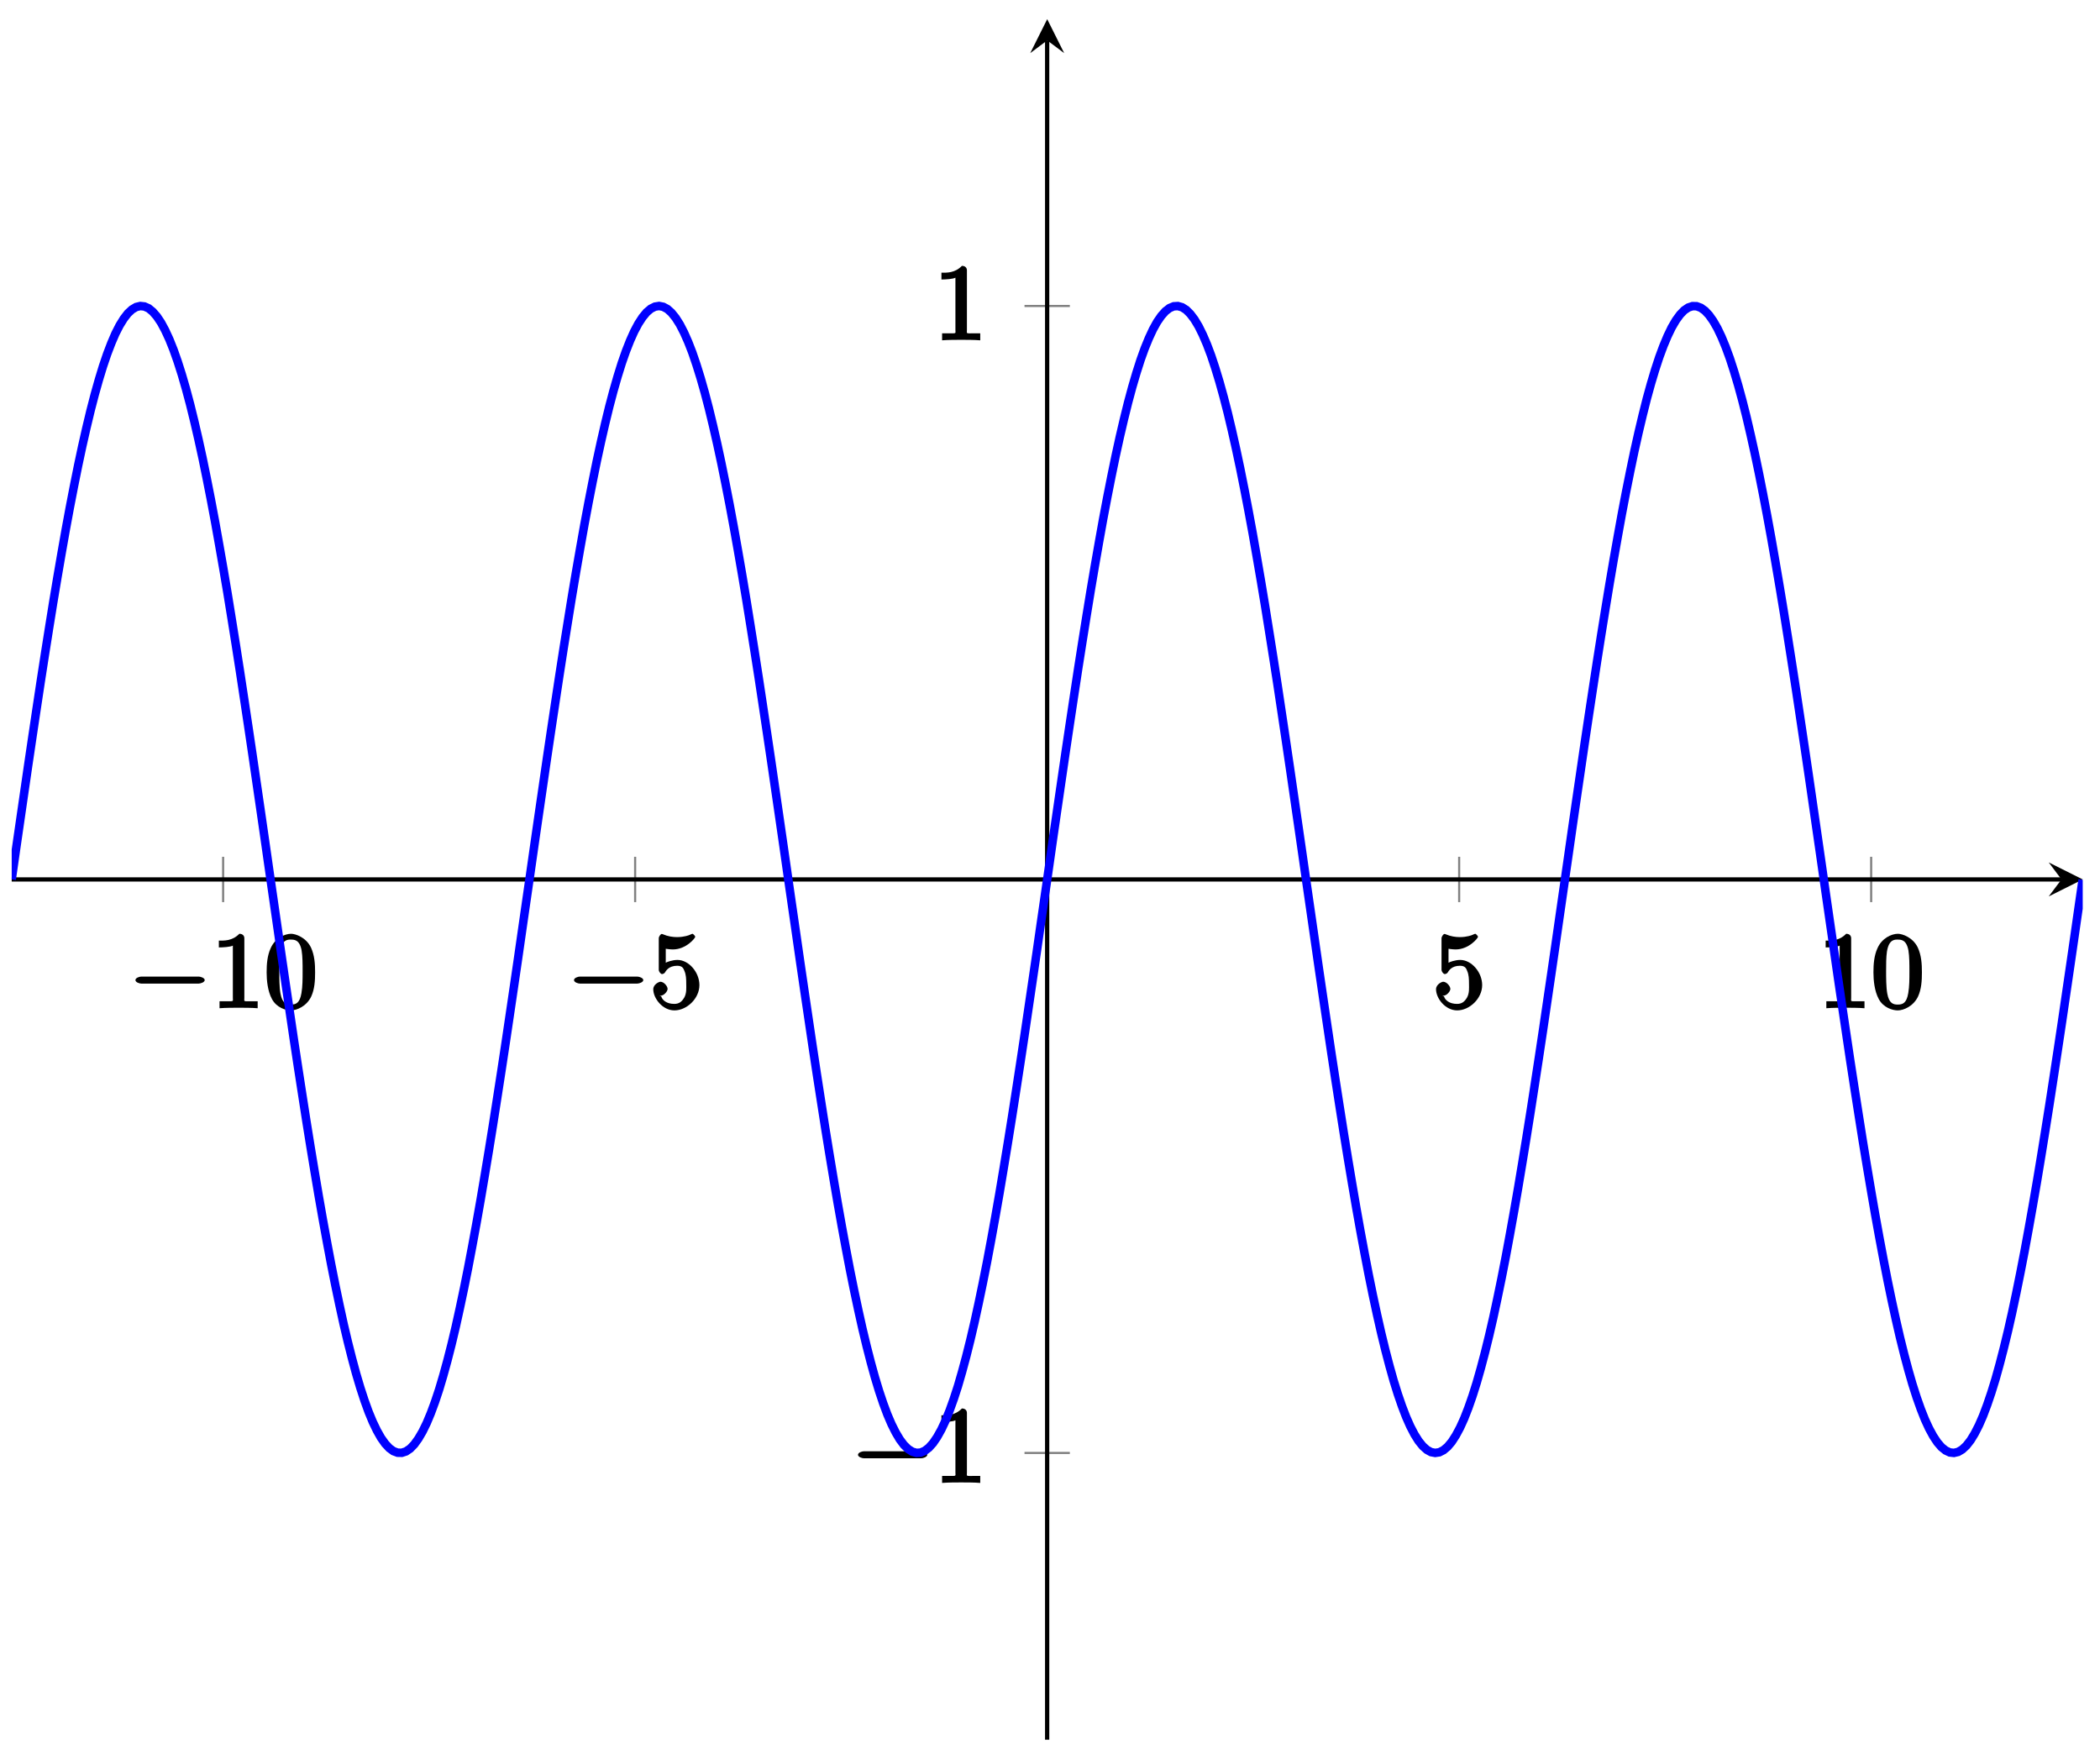 <?xml version="1.0" encoding="UTF-8"?>
<svg xmlns="http://www.w3.org/2000/svg" xmlns:xlink="http://www.w3.org/1999/xlink" width="197pt" height="165pt" viewBox="0 0 197 165" version="1.1">
<defs>
<g>
<symbol overflow="visible" id="glyph0-0">
<path style="stroke:none;" d=""/>
</symbol>
<symbol overflow="visible" id="glyph0-1">
<path style="stroke:none;" d="M 6.562 -2.297 C 6.734 -2.297 7.125 -2.422 7.125 -2.625 C 7.125 -2.828 6.734 -2.953 6.562 -2.953 L 1.172 -2.953 C 1 -2.953 0.625 -2.828 0.625 -2.625 C 0.625 -2.422 1 -2.297 1.172 -2.297 Z M 6.562 -2.297 "/>
</symbol>
<symbol overflow="visible" id="glyph1-0">
<path style="stroke:none;" d=""/>
</symbol>
<symbol overflow="visible" id="glyph1-1">
<path style="stroke:none;" d="M 3.094 -6.547 C 3.094 -6.781 2.938 -6.969 2.625 -6.969 C 1.953 -6.281 1.203 -6.328 0.703 -6.328 L 0.703 -5.688 C 1.094 -5.688 1.797 -5.734 2.016 -5.859 L 2.016 -0.953 C 2.016 -0.594 2.156 -0.641 1.266 -0.641 L 0.766 -0.641 L 0.766 0.016 C 1.297 -0.031 2.156 -0.031 2.562 -0.031 C 2.953 -0.031 3.828 -0.031 4.344 0.016 L 4.344 -0.641 L 3.859 -0.641 C 2.953 -0.641 3.094 -0.578 3.094 -0.953 Z M 3.094 -6.547 "/>
</symbol>
<symbol overflow="visible" id="glyph1-2">
<path style="stroke:none;" d="M 4.75 -3.344 C 4.75 -4.141 4.703 -4.938 4.359 -5.688 C 3.891 -6.641 2.906 -6.969 2.5 -6.969 C 1.891 -6.969 0.984 -6.547 0.578 -5.609 C 0.266 -4.922 0.203 -4.141 0.203 -3.344 C 0.203 -2.609 0.297 -1.594 0.703 -0.844 C 1.141 -0.031 2 0.219 2.484 0.219 C 3.016 0.219 3.953 -0.156 4.391 -1.094 C 4.703 -1.781 4.75 -2.562 4.75 -3.344 Z M 2.484 -0.328 C 2.094 -0.328 1.672 -0.406 1.5 -1.359 C 1.391 -1.969 1.391 -2.875 1.391 -3.469 C 1.391 -4.109 1.391 -4.766 1.469 -5.297 C 1.656 -6.484 2.234 -6.422 2.484 -6.422 C 2.812 -6.422 3.297 -6.406 3.484 -5.406 C 3.578 -4.859 3.578 -4.094 3.578 -3.469 C 3.578 -2.719 3.578 -2.047 3.469 -1.406 C 3.312 -0.453 2.938 -0.328 2.484 -0.328 Z M 2.484 -0.328 "/>
</symbol>
<symbol overflow="visible" id="glyph1-3">
<path style="stroke:none;" d="M 4.641 -2.156 C 4.641 -3.344 3.656 -4.516 2.578 -4.516 C 2.109 -4.516 1.547 -4.312 1.484 -4.25 L 1.484 -5.562 C 1.516 -5.562 1.844 -5.5 2.156 -5.5 C 3.391 -5.5 4.25 -6.562 4.25 -6.688 C 4.25 -6.75 4.062 -6.969 3.984 -6.969 C 3.984 -6.969 3.828 -6.922 3.75 -6.875 C 3.703 -6.844 3.219 -6.656 2.547 -6.656 C 2.156 -6.656 1.688 -6.719 1.219 -6.922 C 1.141 -6.953 1.125 -6.953 1.109 -6.953 C 1 -6.953 0.828 -6.703 0.828 -6.547 L 0.828 -3.594 C 0.828 -3.422 1 -3.188 1.141 -3.188 C 1.219 -3.188 1.359 -3.266 1.391 -3.312 C 1.5 -3.484 1.75 -3.969 2.562 -3.969 C 3.078 -3.969 3.156 -3.672 3.234 -3.484 C 3.391 -3.125 3.406 -2.734 3.406 -2.234 C 3.406 -1.891 3.453 -1.406 3.219 -0.984 C 2.984 -0.594 2.734 -0.391 2.281 -0.391 C 1.562 -0.391 1.156 -0.75 1.062 -1.094 C 0.844 -1.172 0.875 -1.156 0.984 -1.156 C 1.312 -1.156 1.656 -1.562 1.656 -1.797 C 1.656 -2.047 1.312 -2.469 0.984 -2.469 C 0.844 -2.469 0.312 -2.219 0.312 -1.766 C 0.312 -0.906 1.188 0.219 2.297 0.219 C 3.453 0.219 4.641 -0.891 4.641 -2.156 Z M 4.641 -2.156 "/>
</symbol>
</g>
<clipPath id="clip1">
  <path d="M 1.098 17 L 195.379 17 L 195.379 148 L 1.098 148 Z M 1.098 17 "/>
</clipPath>
</defs>
<g id="surface1">
<path style="fill:none;stroke-width:0.199;stroke-linecap:butt;stroke-linejoin:miter;stroke:rgb(50%,50%,50%);stroke-opacity:1;stroke-miterlimit:10;" d="M 19.836 78.57 L 19.836 82.824 M 58.487 78.57 L 58.487 82.824 M 135.788 78.57 L 135.788 82.824 M 174.438 78.57 L 174.438 82.824 " transform="matrix(1,0,0,-1,1.096,163.197)"/>
<path style="fill:none;stroke-width:0.199;stroke-linecap:butt;stroke-linejoin:miter;stroke:rgb(50%,50%,50%);stroke-opacity:1;stroke-miterlimit:10;" d="M 95.012 26.9 L 99.266 26.9 M 95.012 134.494 L 99.266 134.494 " transform="matrix(1,0,0,-1,1.096,163.197)"/>
<path style="fill:none;stroke-width:0.399;stroke-linecap:butt;stroke-linejoin:miter;stroke:rgb(0%,0%,0%);stroke-opacity:1;stroke-miterlimit:10;" d="M 0.002 80.699 L 192.281 80.699 " transform="matrix(1,0,0,-1,1.096,163.197)"/>
<path style=" stroke:none;fill-rule:nonzero;fill:rgb(0%,0%,0%);fill-opacity:1;" d="M 195.379 82.496 L 192.191 80.902 L 193.387 82.496 L 192.191 84.09 "/>
<path style="fill:none;stroke-width:0.399;stroke-linecap:butt;stroke-linejoin:miter;stroke:rgb(0%,0%,0%);stroke-opacity:1;stroke-miterlimit:10;" d="M 97.137 -0.002 L 97.137 159.404 " transform="matrix(1,0,0,-1,1.096,163.197)"/>
<path style=" stroke:none;fill-rule:nonzero;fill:rgb(0%,0%,0%);fill-opacity:1;" d="M 98.238 1.797 L 96.645 4.984 L 98.238 3.789 L 99.832 4.984 "/>
<g style="fill:rgb(0%,0%,0%);fill-opacity:1;">
  <use xlink:href="#glyph0-1" x="12.079" y="94.564"/>
</g>
<g style="fill:rgb(0%,0%,0%);fill-opacity:1;">
  <use xlink:href="#glyph1-1" x="19.828" y="94.564"/>
  <use xlink:href="#glyph1-2" x="24.81" y="94.564"/>
</g>
<g style="fill:rgb(0%,0%,0%);fill-opacity:1;">
  <use xlink:href="#glyph0-1" x="53.222" y="94.564"/>
</g>
<g style="fill:rgb(0%,0%,0%);fill-opacity:1;">
  <use xlink:href="#glyph1-3" x="60.971" y="94.564"/>
</g>
<g style="fill:rgb(0%,0%,0%);fill-opacity:1;">
  <use xlink:href="#glyph1-3" x="134.401" y="94.564"/>
</g>
<g style="fill:rgb(0%,0%,0%);fill-opacity:1;">
  <use xlink:href="#glyph1-1" x="170.563" y="94.564"/>
  <use xlink:href="#glyph1-2" x="175.544" y="94.564"/>
</g>
<g style="fill:rgb(0%,0%,0%);fill-opacity:1;">
  <use xlink:href="#glyph0-1" x="79.863" y="139.093"/>
</g>
<g style="fill:rgb(0%,0%,0%);fill-opacity:1;">
  <use xlink:href="#glyph1-1" x="87.612" y="139.093"/>
</g>
<g style="fill:rgb(0%,0%,0%);fill-opacity:1;">
  <use xlink:href="#glyph1-1" x="87.612" y="31.908"/>
</g>
<g clip-path="url(#clip1)" clip-rule="nonzero">
<path style="fill:none;stroke-width:0.797;stroke-linecap:butt;stroke-linejoin:miter;stroke:rgb(0%,0%,100%);stroke-opacity:1;stroke-miterlimit:10;" d="M 0.002 80.699 L 0.388 83.406 L 0.779 86.105 L 1.169 88.792 L 1.556 91.46 L 1.947 94.101 L 2.337 96.706 L 2.724 99.273 L 3.115 101.792 L 3.505 104.257 L 3.892 106.663 L 4.283 108.999 L 4.673 111.268 L 5.06 113.456 L 5.45 115.565 L 5.841 117.581 L 6.228 119.506 L 6.618 121.334 L 7.009 123.057 L 7.396 124.67 L 7.786 126.174 L 8.177 127.565 L 8.564 128.834 L 8.954 129.983 L 9.345 131.006 L 9.731 131.904 L 10.122 132.67 L 10.513 133.303 L 10.899 133.803 L 11.29 134.166 L 11.681 134.397 L 12.067 134.49 L 12.458 134.447 L 12.849 134.272 L 13.235 133.955 L 13.626 133.506 L 14.016 132.924 L 14.403 132.205 L 14.794 131.358 L 15.184 130.381 L 15.571 129.283 L 15.962 128.057 L 16.352 126.713 L 16.743 125.252 L 17.13 123.678 L 17.52 121.995 L 17.911 120.206 L 18.297 118.319 L 18.688 116.335 L 19.079 114.26 L 19.465 112.1 L 19.856 109.862 L 20.247 107.55 L 20.633 105.167 L 21.024 102.726 L 21.414 100.226 L 21.801 97.679 L 22.192 95.085 L 22.582 92.456 L 22.969 89.8 L 23.36 87.121 L 23.75 84.425 L 24.137 81.718 L 24.528 79.008 L 24.918 76.305 L 25.305 73.609 L 25.696 70.934 L 26.086 68.285 L 26.473 65.664 L 26.863 63.082 L 27.254 60.547 L 27.641 58.059 L 28.031 55.633 L 28.422 53.266 L 28.809 50.973 L 29.199 48.755 L 29.59 46.614 L 29.977 44.563 L 30.367 42.602 L 30.758 40.739 L 31.144 38.974 L 31.535 37.317 L 31.926 35.771 L 32.312 34.341 L 32.703 33.025 L 33.094 31.829 L 33.48 30.759 L 33.871 29.814 L 34.262 29.001 L 34.648 28.318 L 35.039 27.767 L 35.429 27.349 L 35.816 27.068 L 36.207 26.923 L 36.597 26.915 L 36.984 27.04 L 37.375 27.302 L 37.765 27.704 L 38.152 28.24 L 38.543 28.907 L 38.933 29.704 L 39.32 30.63 L 39.71 31.685 L 40.101 32.86 L 40.488 34.161 L 40.878 35.579 L 41.269 37.11 L 41.66 38.755 L 42.046 40.505 L 42.437 42.356 L 42.827 44.305 L 43.214 46.344 L 43.605 48.469 L 43.995 50.68 L 44.382 52.965 L 44.773 55.321 L 45.163 57.743 L 45.55 60.223 L 45.941 62.75 L 46.331 65.328 L 46.718 67.941 L 47.109 70.59 L 47.499 73.262 L 47.886 75.957 L 48.276 78.66 L 48.667 81.367 L 49.054 84.074 L 49.444 86.773 L 49.835 89.456 L 50.222 92.117 L 50.612 94.749 L 51.003 97.347 L 51.39 99.898 L 51.78 102.405 L 52.171 104.854 L 52.557 107.245 L 52.948 109.565 L 53.339 111.815 L 53.725 113.983 L 54.116 116.069 L 54.507 118.065 L 54.893 119.967 L 55.284 121.768 L 55.674 123.463 L 56.061 125.053 L 56.452 126.53 L 56.842 127.889 L 57.229 129.131 L 57.62 130.248 L 58.01 131.24 L 58.397 132.104 L 58.788 132.838 L 59.178 133.436 L 59.565 133.904 L 59.956 134.236 L 60.346 134.432 L 60.733 134.494 L 61.123 134.416 L 61.514 134.205 L 61.901 133.857 L 62.291 133.373 L 62.682 132.756 L 63.069 132.006 L 63.459 131.127 L 63.85 130.123 L 64.237 128.99 L 64.627 127.737 L 65.018 126.362 L 65.408 124.873 L 65.795 123.272 L 66.186 121.561 L 66.576 119.749 L 66.963 117.835 L 67.354 115.831 L 67.744 113.733 L 68.131 111.557 L 68.522 109.3 L 68.912 106.968 L 69.299 104.569 L 69.689 102.112 L 70.08 99.601 L 70.467 97.042 L 70.857 94.441 L 71.248 91.804 L 71.635 89.14 L 72.025 86.457 L 72.416 83.753 L 72.803 81.047 L 73.193 78.34 L 73.584 75.637 L 73.97 72.949 L 74.361 70.277 L 74.752 67.633 L 75.138 65.024 L 75.529 62.449 L 75.92 59.926 L 76.306 57.457 L 76.697 55.043 L 77.087 52.696 L 77.474 50.419 L 77.865 48.216 L 78.255 46.098 L 78.642 44.067 L 79.033 42.13 L 79.423 40.294 L 79.81 38.556 L 80.201 36.927 L 80.591 35.407 L 80.978 34.005 L 81.369 32.716 L 81.759 31.552 L 82.146 30.513 L 82.536 29.603 L 82.927 28.822 L 83.314 28.169 L 83.704 27.65 L 84.095 27.267 L 84.482 27.021 L 84.872 26.908 L 85.263 26.931 L 85.65 27.095 L 86.04 27.392 L 86.431 27.825 L 86.817 28.392 L 87.208 29.091 L 87.599 29.919 L 87.985 30.876 L 88.376 31.962 L 88.767 33.169 L 89.153 34.501 L 89.544 35.946 L 89.935 37.509 L 90.325 39.177 L 90.712 40.954 L 91.102 42.829 L 91.493 44.798 L 91.88 46.86 L 92.27 49.008 L 92.661 51.239 L 93.048 53.543 L 93.438 55.914 L 93.829 58.352 L 94.216 60.84 L 94.606 63.383 L 94.997 65.969 L 95.383 68.594 L 95.774 71.25 L 96.165 73.926 L 96.551 76.621 L 97.333 82.035 L 97.719 84.742 L 98.11 87.437 L 98.5 90.117 L 98.887 92.769 L 99.278 95.394 L 99.668 97.98 L 100.055 100.523 L 100.446 103.015 L 100.836 105.452 L 101.223 107.823 L 101.614 110.128 L 102.004 112.358 L 102.391 114.51 L 102.782 116.573 L 103.172 118.545 L 103.559 120.42 L 103.949 122.198 L 104.34 123.869 L 104.727 125.428 L 105.117 126.877 L 105.508 128.209 L 105.895 129.42 L 106.285 130.506 L 106.676 131.463 L 107.063 132.295 L 107.453 132.998 L 107.844 133.565 L 108.23 133.998 L 108.621 134.299 L 109.012 134.463 L 109.398 134.486 L 109.789 134.377 L 110.18 134.131 L 110.566 133.748 L 110.957 133.232 L 111.347 132.584 L 111.734 131.803 L 112.125 130.893 L 112.515 129.858 L 112.902 128.694 L 113.293 127.408 L 113.683 126.006 L 114.074 124.487 L 114.461 122.858 L 114.851 121.123 L 115.242 119.284 L 115.629 117.35 L 116.019 115.323 L 116.41 113.206 L 116.796 111.003 L 117.187 108.729 L 117.578 106.382 L 117.964 103.968 L 118.355 101.499 L 118.746 98.976 L 119.132 96.405 L 119.523 93.792 L 119.913 91.148 L 120.3 88.48 L 120.691 85.789 L 121.081 83.086 L 121.468 80.379 L 121.859 77.672 L 122.249 74.973 L 122.636 72.285 L 123.027 69.621 L 123.417 66.984 L 123.804 64.383 L 124.195 61.824 L 124.585 59.313 L 124.972 56.856 L 125.362 54.458 L 125.753 52.126 L 126.14 49.868 L 126.53 47.684 L 126.921 45.591 L 127.308 43.583 L 127.698 41.669 L 128.089 39.852 L 128.476 38.142 L 128.866 36.54 L 129.257 35.048 L 129.643 33.673 L 130.034 32.419 L 130.425 31.286 L 130.811 30.279 L 131.202 29.396 L 131.593 28.646 L 131.979 28.029 L 132.37 27.544 L 132.76 27.193 L 133.147 26.978 L 133.538 26.904 L 133.928 26.962 L 134.315 27.158 L 134.706 27.486 L 135.096 27.95 L 135.483 28.552 L 135.874 29.282 L 136.264 30.142 L 136.651 31.134 L 137.042 32.251 L 137.432 33.489 L 137.819 34.849 L 138.209 36.321 L 138.6 37.911 L 138.991 39.606 L 139.377 41.407 L 139.768 43.305 L 140.159 45.302 L 140.545 47.383 L 140.936 49.555 L 141.326 51.801 L 141.713 54.122 L 142.104 56.512 L 142.494 58.961 L 142.881 61.465 L 143.272 64.02 L 143.662 66.613 L 144.049 69.246 L 144.44 71.906 L 144.83 74.59 L 145.217 77.289 L 145.998 82.703 L 146.385 85.41 L 146.775 88.101 L 147.166 90.773 L 147.553 93.421 L 147.943 96.034 L 148.334 98.612 L 148.721 101.144 L 149.111 103.624 L 149.502 106.042 L 149.889 108.401 L 150.279 110.686 L 150.67 112.897 L 151.056 115.026 L 151.447 117.069 L 151.838 119.018 L 152.224 120.87 L 152.615 122.62 L 153.006 124.264 L 153.392 125.799 L 153.783 127.217 L 154.173 128.518 L 154.56 129.697 L 154.951 130.752 L 155.341 131.682 L 155.728 132.483 L 156.119 133.15 L 156.509 133.686 L 156.896 134.088 L 157.287 134.35 L 157.677 134.479 L 158.064 134.471 L 158.455 134.326 L 158.845 134.049 L 159.232 133.635 L 159.622 133.084 L 160.013 132.404 L 160.4 131.592 L 160.79 130.647 L 161.181 129.58 L 161.568 128.385 L 161.958 127.073 L 162.349 125.639 L 162.739 124.096 L 163.126 122.44 L 163.517 120.678 L 163.907 118.815 L 164.294 116.858 L 164.685 114.803 L 165.075 112.667 L 165.462 110.448 L 165.853 108.155 L 166.243 105.792 L 166.63 103.362 L 167.02 100.878 L 167.411 98.343 L 167.798 95.761 L 168.188 93.144 L 168.579 90.492 L 168.966 87.816 L 169.356 85.125 L 169.747 82.418 L 170.134 79.711 L 170.524 77.004 L 170.915 74.308 L 171.302 71.625 L 171.692 68.969 L 172.083 66.34 L 172.469 63.746 L 172.86 61.199 L 173.251 58.7 L 173.637 56.254 L 174.028 53.875 L 174.419 51.559 L 174.805 49.321 L 175.196 47.161 L 175.586 45.087 L 175.973 43.102 L 176.364 41.212 L 176.754 39.423 L 177.141 37.735 L 177.532 36.161 L 177.922 34.696 L 178.309 33.353 L 178.7 32.126 L 179.09 31.025 L 179.477 30.048 L 179.868 29.2 L 180.258 28.482 L 180.645 27.896 L 181.035 27.443 L 181.426 27.13 L 181.813 26.947 L 182.203 26.904 L 182.594 26.997 L 182.981 27.224 L 183.371 27.587 L 183.762 28.087 L 184.149 28.72 L 184.539 29.482 L 184.93 30.376 L 185.316 31.4 L 185.707 32.548 L 186.098 33.814 L 186.484 35.2 L 186.875 36.704 L 187.266 38.317 L 187.656 40.04 L 188.043 41.864 L 188.433 43.79 L 188.824 45.805 L 189.211 47.915 L 189.601 50.102 L 189.992 52.368 L 190.379 54.704 L 190.769 57.11 L 191.16 59.575 L 191.547 62.09 L 191.937 64.656 L 192.328 67.262 L 192.715 69.902 L 193.105 72.566 L 193.496 75.258 L 193.882 77.957 L 194.273 80.664 " transform="matrix(1,0,0,-1,1.096,163.197)"/>
</g>
</g>
</svg>

